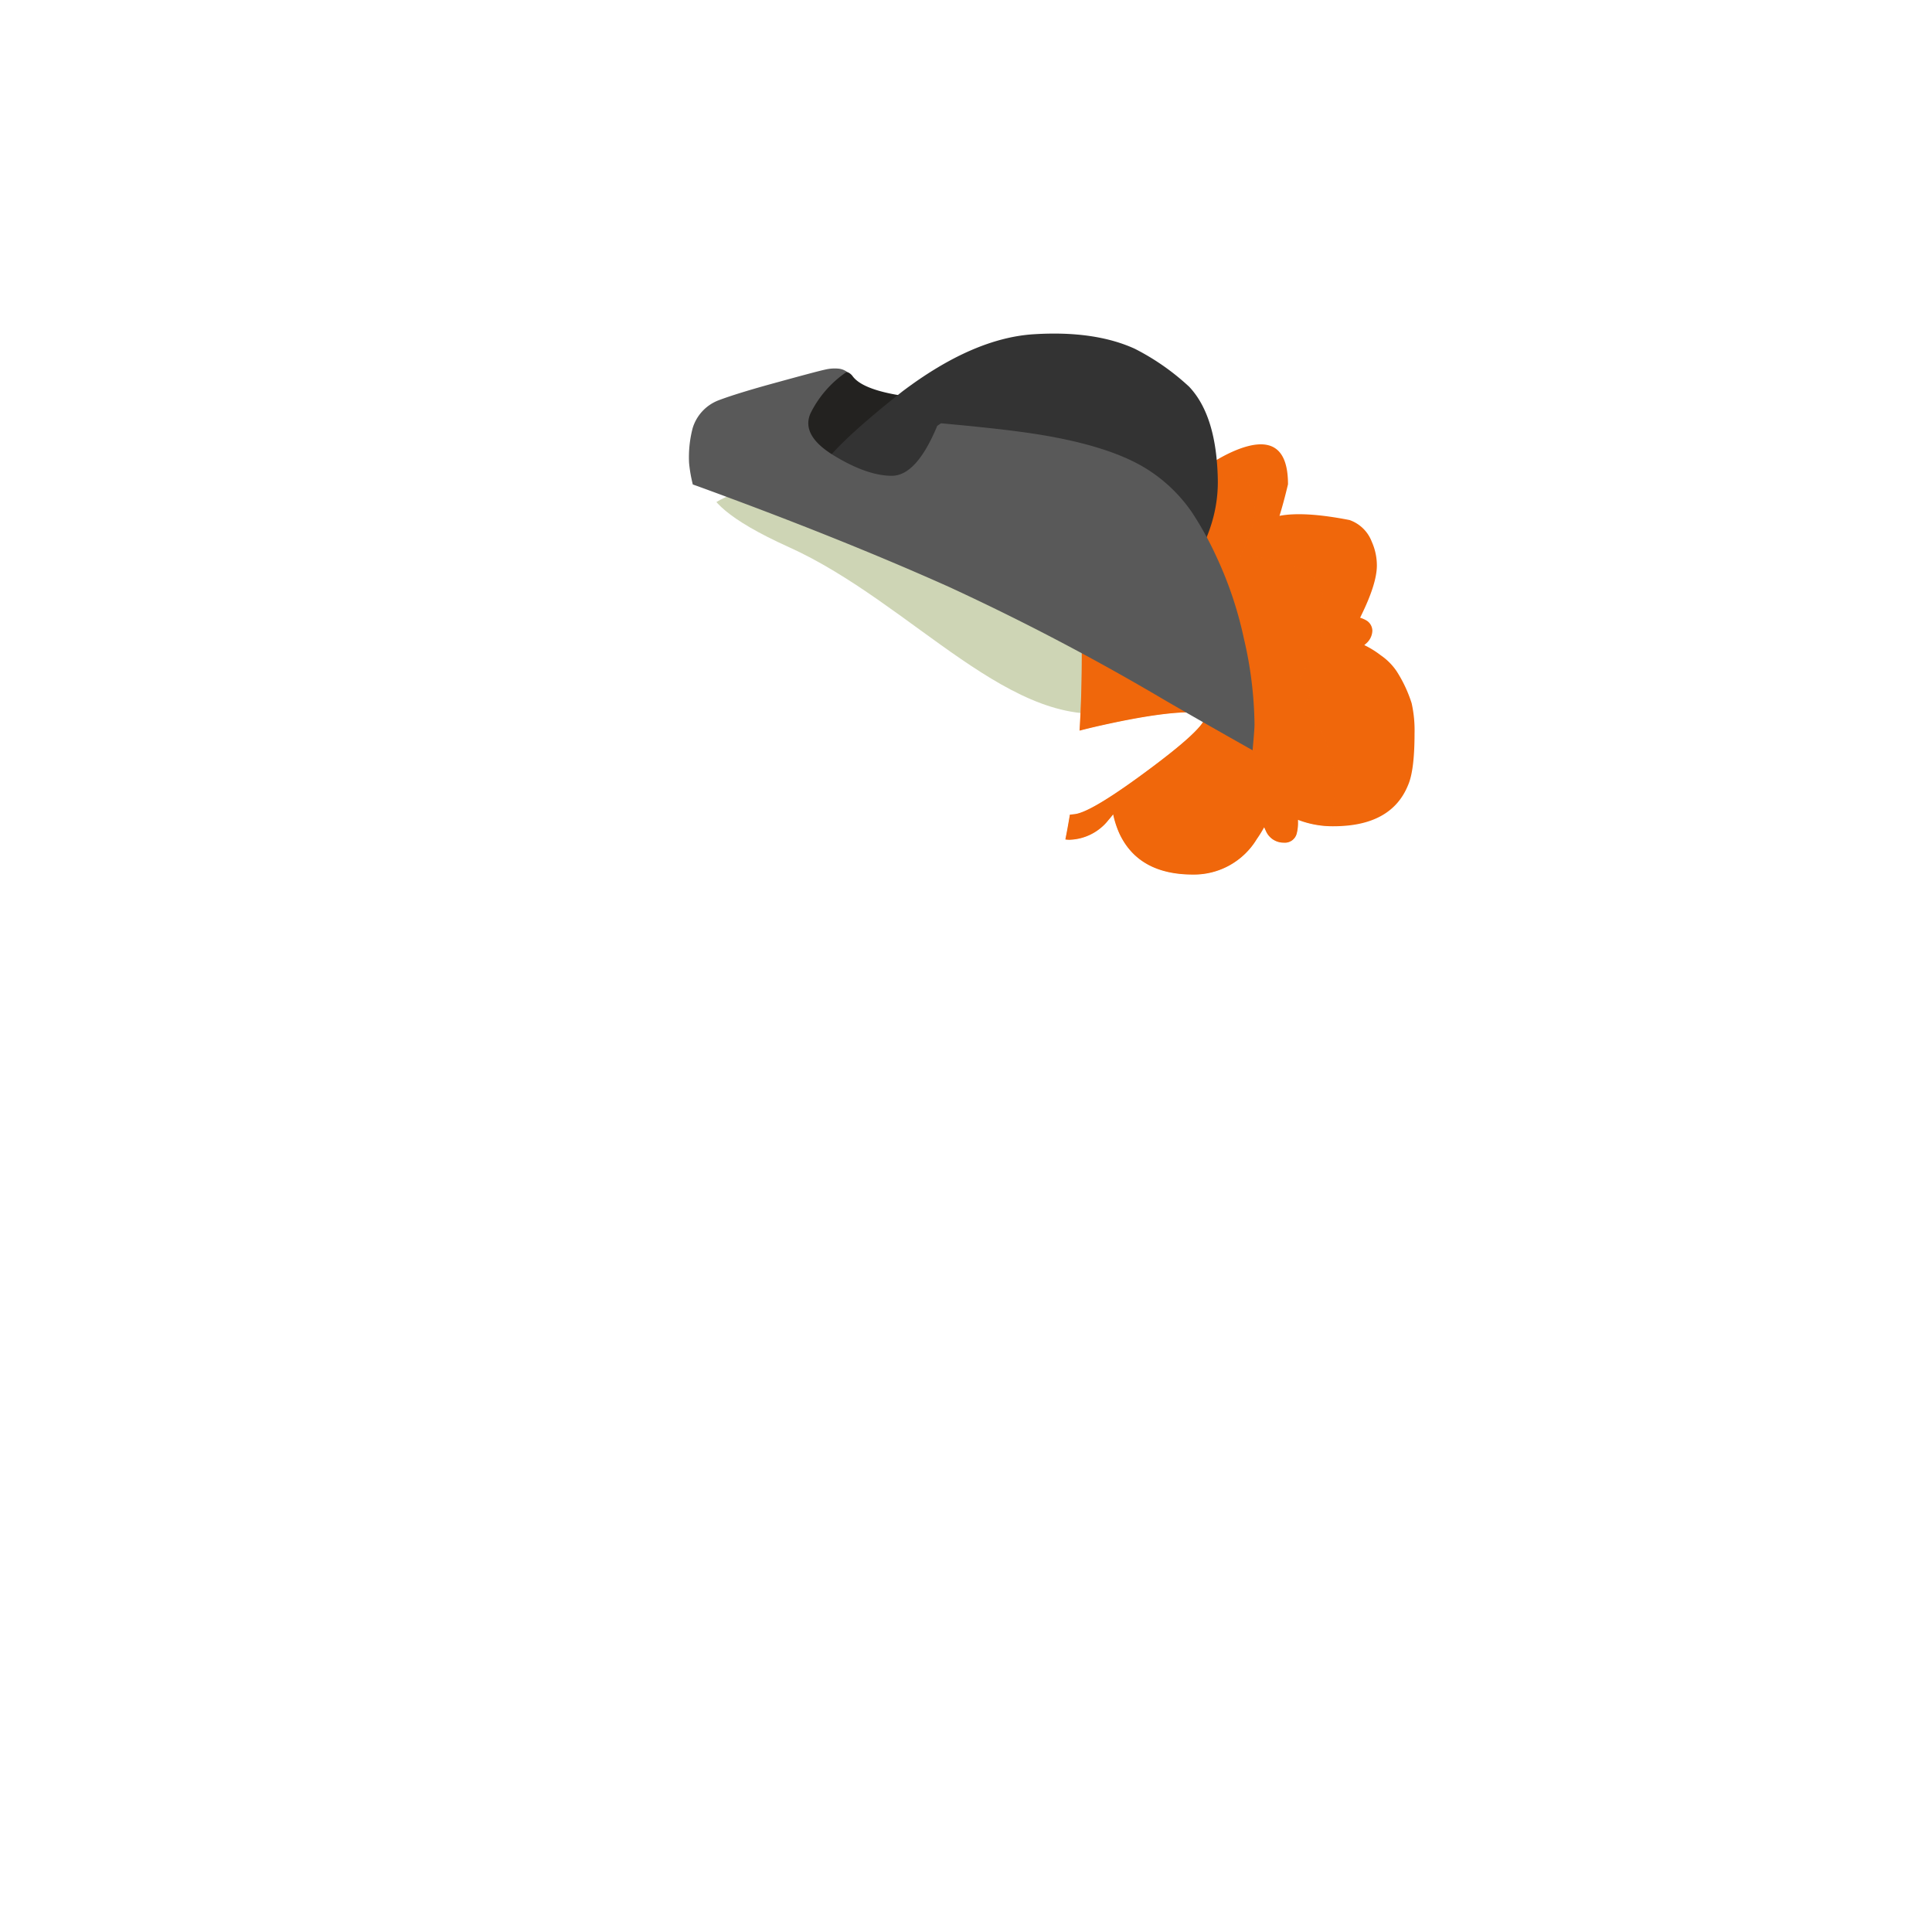 <svg xmlns="http://www.w3.org/2000/svg" xmlns:xlink="http://www.w3.org/1999/xlink" viewBox="0 0 300 300"><defs><style>.cls-1{fill:none;clip-rule:evenodd;}.cls-2{isolation:isolate;}.cls-3{clip-path:url(#clip-path);}.cls-4{fill:#9fad6c;}.cls-10,.cls-4,.cls-5,.cls-6,.cls-9{fill-rule:evenodd;}.cls-4,.cls-8{opacity:0.5;}.cls-5{fill:#232220;}.cls-6{fill:#f0670b;}.cls-7{clip-path:url(#clip-path-2);}.cls-8{mix-blend-mode:multiply;}.cls-9{fill:#333;}.cls-10{fill:#595959;}</style><clipPath id="clip-path"><path class="cls-1" d="M161.05,79.48q3.64,3.42,4.45,5.5a16.37,16.37,0,0,1,1.85,5.12,71.18,71.18,0,0,1,.7,10.65,152.88,152.88,0,0,1-1.12,20.52q-1.14,8-1.78,10.38A17.19,17.19,0,0,1,163,136.3a13.33,13.33,0,0,1-2.93,3.2q-1.78,1.55-14.3,5.95T130.2,150a19.37,19.37,0,0,1-4.65-.21q-1.56-.35-9.75-4.6a93,93,0,0,1-14.32-9A85.31,85.31,0,0,1,93.05,129c-2.57-2.73-4-4.48-4.15-5.23a10.2,10.2,0,0,1-.22-3c0-1.25,1-3.69,2.9-7.3s5.06-9.67,9.52-18.2q2-3.75,5.6-12.1,2.61-5.94,10.18-7.18a146.25,146.25,0,0,1,28.52-1Q157.42,76.06,161.05,79.48Z"/></clipPath><clipPath id="clip-path-2"><path class="cls-1" d="M180.85,70.45a7.66,7.66,0,0,1,3,2.55,7,7,0,0,1,.88,1.63c.35-.34.77-.72,1.27-1.13a23.26,23.26,0,0,1,5.7-3.5q8.3-3.5,8.3,5.2c-.44,1.85-.88,3.49-1.32,4.9q3.81-.73,10.87.65A5.7,5.7,0,0,1,213,84.1a9.06,9.06,0,0,1,.8,3.7c0,1.87-.8,4.43-2.4,7.7l-.2.42a4.42,4.42,0,0,1,.9.38,1.9,1.9,0,0,1,1,1.65,2.75,2.75,0,0,1-1,2l-.25.22a14.73,14.73,0,0,1,2.55,1.58,9.37,9.37,0,0,1,2.45,2.45,20.8,20.8,0,0,1,2.35,5,19.2,19.2,0,0,1,.45,4.7q0,5.7-1,8-2.59,6.4-11.6,6.4a14.93,14.93,0,0,1-5.5-1v.25a6.64,6.64,0,0,1-.2,1.9,1.9,1.9,0,0,1-2,1.4,3,3,0,0,1-2.8-1.85c-.09-.18-.17-.37-.25-.55a20.38,20.38,0,0,1-1.15,1.85,11.4,11.4,0,0,1-9.9,5.5q-8.4,0-11.4-6.3a14.55,14.55,0,0,1-1-3.05c-.21.27-.44.56-.7.85a8,8,0,0,1-6.1,3.1,4.21,4.21,0,0,1-.62-.05c.2-1,.44-2.26.7-3.85l.75-.08q2.73-.31,12.35-7.55t7.55-8.14q-4.29-.61-15.15,1.77c-1.47.32-2.8.64-4,.95q.36-5.59.35-12.6a71.18,71.18,0,0,0-.7-10.65A16.37,16.37,0,0,0,165.5,85a7.34,7.34,0,0,0-.62-1.21q1.5-7.33,4.67-10.12Q175.81,68.15,180.85,70.45Z"/></clipPath></defs><title>Plan de travail 31</title><g class="cls-2"><g id="objet03"><g class="cls-3"><path class="cls-4" d="M111.87,72.46s-8.72,3.77,10.59,12.48,34.86,29.2,51.58,25.43-2.36-20-2.36-20Z"/></g><path class="cls-5" d="M123.2,68.7c-.23-.83-.41-1.6-.55-2.3a25.42,25.42,0,0,1-.1-2.55q0-1.86,4.25-4.6c2.8-1.83,4.67-2.1,5.6-.83s3.2,2.24,6.8,2.88a35.09,35.09,0,0,1,6.05,1.35,9.46,9.46,0,0,1,2.3,2.65c-2,1.23-3.22,1.93-3.55,2.1a49.57,49.57,0,0,1-7.3,2.85c-3.87,1.23-6.47,2-7.8,2.35s-2.47.37-3.47.57a3.4,3.4,0,0,1-.88-.65A15.61,15.61,0,0,1,123.2,68.7Z"/><path class="cls-6" d="M180.85,70.45a7.66,7.66,0,0,1,3,2.55,7,7,0,0,1,.88,1.63c.35-.34.77-.72,1.27-1.13a23.26,23.26,0,0,1,5.7-3.5q8.3-3.5,8.3,5.2c-.44,1.85-.88,3.49-1.32,4.9q3.81-.73,10.87.65A5.7,5.7,0,0,1,213,84.1a9.06,9.06,0,0,1,.8,3.7c0,1.87-.8,4.43-2.4,7.7l-.2.42a4.42,4.42,0,0,1,.9.38,1.9,1.9,0,0,1,1,1.65,2.75,2.75,0,0,1-1,2l-.25.22a14.73,14.73,0,0,1,2.55,1.58,9.37,9.37,0,0,1,2.45,2.45,20.8,20.8,0,0,1,2.35,5,19.2,19.2,0,0,1,.45,4.7q0,5.7-1,8-2.59,6.4-11.6,6.4a14.93,14.93,0,0,1-5.5-1v.25a6.64,6.64,0,0,1-.2,1.9,1.9,1.9,0,0,1-2,1.4,3,3,0,0,1-2.8-1.85c-.09-.18-.17-.37-.25-.55a20.38,20.38,0,0,1-1.15,1.85,11.4,11.4,0,0,1-9.9,5.5q-8.4,0-11.4-6.3a14.55,14.55,0,0,1-1-3.05c-.21.27-.44.56-.7.85a8,8,0,0,1-6.1,3.1,4.21,4.21,0,0,1-.62-.05c.2-1,.44-2.26.7-3.85l.75-.08q2.73-.31,12.35-7.55t7.55-8.14q-4.29-.61-15.15,1.77c-1.47.32-2.8.64-4,.95q.36-5.59.35-12.6a71.18,71.18,0,0,0-.7-10.65A16.37,16.37,0,0,0,165.5,85a7.34,7.34,0,0,0-.62-1.21q1.5-7.33,4.67-10.12Q175.81,68.15,180.85,70.45Z"/><g class="cls-7"><g class="cls-8"><path class="cls-6" d="M177.34,73.35a7.64,7.64,0,0,1,2.41,3.2,7.74,7.74,0,0,1,.56,1.89c.39-.32.85-.67,1.39-1a22.14,22.14,0,0,1,5.94-3q8.38-2.64,7,6.82c-.72,2-1.39,3.67-2,5.15,2.47-.18,5.86.57,10.14,2.23a5.88,5.88,0,0,1,2.66,4.12,11.33,11.33,0,0,1,.16,4.14q-.47,3-3.52,8l-.25.43a3.69,3.69,0,0,1,.79.54,2.14,2.14,0,0,1,.72,1.94,3.25,3.25,0,0,1-1.27,2,2.47,2.47,0,0,1-.27.21,13.47,13.47,0,0,1,2.15,2.08,9.91,9.91,0,0,1,1.91,3,24.53,24.53,0,0,1,1.41,5.72,23.82,23.82,0,0,1-.34,5.17c-.62,4.14-1.34,7-2.19,8.52q-3.48,6.58-12,5.32a12.42,12.42,0,0,1-5-1.86,2.51,2.51,0,0,0,0,.27,8.06,8.06,0,0,1-.5,2,1.84,1.84,0,0,1-2.11,1.24,2.86,2.86,0,0,1-2.34-2.4q-.09-.33-.15-.63c-.4.6-.87,1.22-1.38,1.84-2.93,3.65-6.33,5.17-10.23,4.59q-7.92-1.19-9.72-8.45a16.93,16.93,0,0,1-.45-3.46c-.25.27-.51.54-.8.82-2,2-4.12,2.84-6.25,2.52a3.63,3.63,0,0,1-.59-.14c.36-1,.79-2.4,1.29-4.09.23,0,5.17-22.56,5.93-27.63a90.25,90.25,0,0,0,1.07-11.69,20.21,20.21,0,0,0-.91-5.83,8.61,8.61,0,0,0-.4-1.39q2.61-7.78,6-10.36Q173,70.14,177.34,73.35Z"/></g></g><path class="cls-9" d="M140.1,60.8q11-8.31,20.43-8.9t15.67,2.25a37,37,0,0,1,8.45,5.9q4.26,4.5,4.45,14.4.17,9.17-7.37,17.82-17.41-6.45-54.13-19.79Q130.07,68.72,140.1,60.8Z"/><path class="cls-10" d="M120.63,59.38q6.28-1.73,7.55-2a6.3,6.3,0,0,1,2.1-.13,2.63,2.63,0,0,1,1.22.48,16.69,16.69,0,0,0-5.62,6.4q-1.57,3.45,3.6,6.6t9,3.15q3.84,0,7.05-7.75c.19-.13.39-.27.6-.4q8.35.75,13.27,1.45Q172.2,69,178.35,73a24,24,0,0,1,6.7,6.5,51.06,51.06,0,0,1,3.7,6.65,59.12,59.12,0,0,1,4.4,13,61,61,0,0,1,1.65,13.35c0,.51-.1,1.83-.3,4q-8.2-4.62-13.7-7.82a371.45,371.45,0,0,0-33.45-17.55Q130.4,83.54,108.4,75.52l-.82-.29A22,22,0,0,1,107,71.9a17.78,17.78,0,0,1,.55-5.4,6.71,6.71,0,0,1,4-4.33C113.41,61.46,116.44,60.52,120.63,59.38Z"/></g></g></svg>